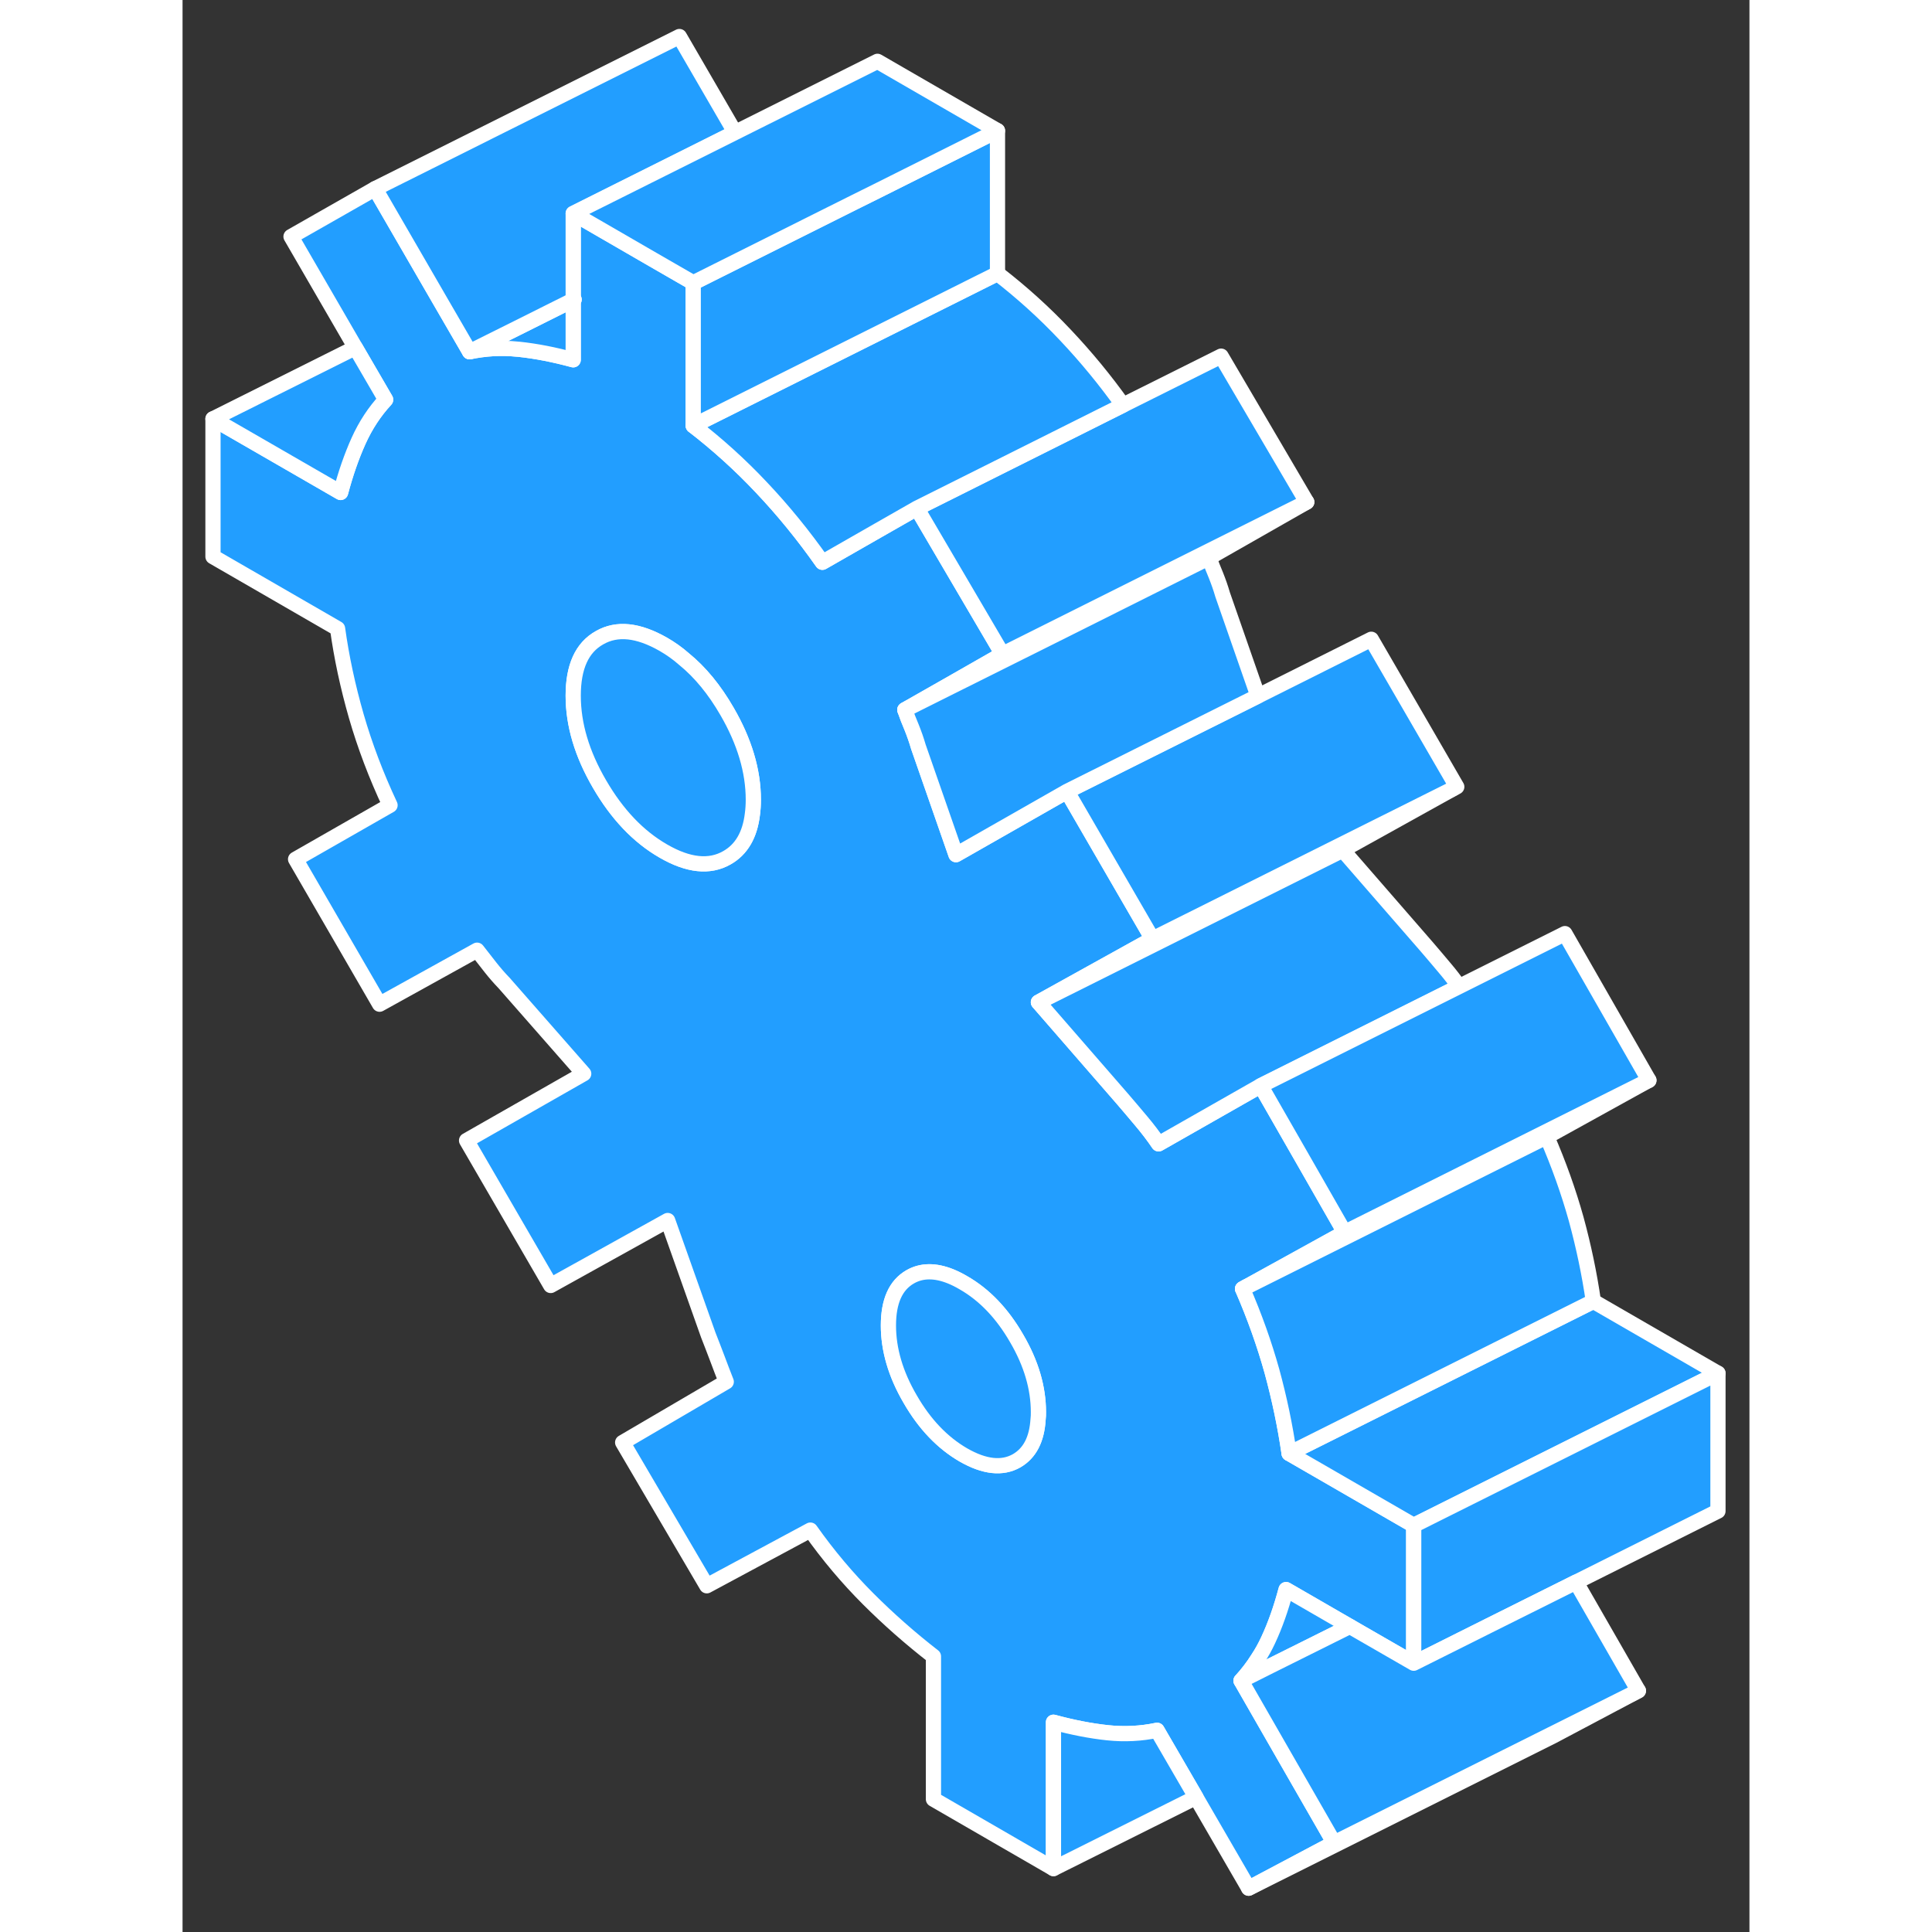 <svg width="48" height="48" viewBox="0 0 103 127" fill="#229EFF" xmlns="http://www.w3.org/2000/svg" stroke-width="1px" stroke-linecap="round" stroke-linejoin="round"><rect x="0" y="0" width="103" height="127" fill="#333333" stroke="none"/><path d="M25.68 19.651V19.721L25.74 19.691L25.68 19.651Z" stroke="white" stroke-linejoin="round"/><path d="M72.74 95.541C72.48 93.731 72.1 91.931 71.61 90.131C71.11 88.341 70.47 86.541 69.68 84.721L69.91 84.591L76.09 81.181L76.39 81.011L75.68 79.771L73.77 76.431L70.87 71.371L64.16 75.191C63.83 74.701 63.45 74.201 63.02 73.691C62.59 73.181 62.18 72.691 61.79 72.241L56.26 65.881L63.76 61.721L58.14 52.021L50.84 56.181L48.37 49.091C48.24 48.641 48.09 48.221 47.93 47.821C47.76 47.421 47.61 47.041 47.48 46.661L50.31 45.051L53.9 43.001L48.27 33.411L45.73 34.861L42.06 36.961C40.81 35.181 39.47 33.541 38.06 32.051C36.65 30.551 35.15 29.201 33.57 27.981V18.591L32.2 17.801L30.95 17.081L25.68 14.031V19.651L25.74 19.691L25.68 19.721V23.651C24.43 23.311 23.25 23.081 22.13 22.961C22.09 22.961 22.04 22.951 22 22.951C20.93 22.841 19.88 22.911 18.87 23.121L17.06 20.001L12.66 12.401L7.13 15.551L11.36 22.851L13.35 26.271C12.62 27.061 12.03 27.961 11.57 28.981C11.11 30.001 10.72 31.131 10.39 32.371L2 27.531V36.591L10.19 41.321C10.45 43.201 10.86 45.121 11.42 47.071C11.98 49.011 12.72 50.971 13.64 52.931L7.43 56.481L12.95 66.011L19.36 62.461C19.69 62.881 19.99 63.261 20.25 63.601C20.52 63.941 20.81 64.281 21.14 64.621L26.37 70.581L18.67 74.971L24.2 84.501L31.89 80.231L34.56 87.761C34.76 88.261 34.95 88.771 35.15 89.291C35.35 89.821 35.54 90.331 35.74 90.831L28.93 94.821L34.46 104.241L41.27 100.581C42.45 102.251 43.72 103.751 45.07 105.101C46.41 106.441 47.84 107.701 49.36 108.881V118.271L57.25 122.831V113.211C58.5 113.551 59.68 113.781 60.8 113.901C61.92 114.021 63.01 113.961 64.06 113.741L66.62 118.151L70.08 124.121L75.7 121.141L72.34 115.291L69.58 110.481C69.99 110.031 70.36 109.551 70.68 109.041C70.94 108.651 71.16 108.251 71.36 107.821C71.82 106.841 72.21 105.731 72.54 104.491L76.73 106.911L77.25 107.211L80.93 109.331V100.271L72.74 95.541ZM37.46 53.511C37.3 54.881 36.74 55.841 35.79 56.381C34.64 57.041 33.24 56.891 31.6 55.941C29.95 54.991 28.56 53.521 27.41 51.541C26.25 49.551 25.68 47.621 25.68 45.731C25.68 43.841 26.25 42.571 27.41 41.921C28.56 41.261 29.95 41.411 31.6 42.351C32.07 42.621 32.53 42.941 32.96 43.321C34.03 44.191 34.97 45.341 35.79 46.761C36.94 48.741 37.52 50.681 37.52 52.571C37.52 52.901 37.5 53.221 37.46 53.511ZM56.24 93.281C56.16 94.621 55.69 95.521 54.83 96.021C53.88 96.561 52.71 96.431 51.33 95.641C49.95 94.841 48.78 93.621 47.83 91.971C46.87 90.331 46.4 88.711 46.4 87.131C46.4 85.551 46.87 84.481 47.83 83.931C48.58 83.501 49.47 83.491 50.49 83.901C50.76 84.011 51.04 84.151 51.33 84.321C52.71 85.111 53.88 86.331 54.83 87.981C55.79 89.621 56.26 91.241 56.26 92.821C56.26 92.981 56.26 93.131 56.24 93.281Z" stroke="white" stroke-linejoin="round"/><path d="M25.68 19.651V19.721L25.74 19.691L25.68 19.651ZM69.91 84.591L69.68 84.721L69.92 84.601H69.91V84.591ZM83.02 63.691C82.59 63.181 82.18 62.691 81.79 62.241L76.26 55.881L83.55 51.831C81.48 52.861 64.89 61.151 63.76 61.721L56.26 65.881L61.79 72.241C62.18 72.691 62.59 73.181 63.02 73.691C63.45 74.201 63.83 74.701 64.16 75.191L70.87 71.371L83.91 64.851C83.65 64.471 83.35 64.081 83.02 63.691ZM92.74 85.541L72.74 95.541L80.93 100.271L100.93 90.271L92.74 85.541Z" stroke="white" stroke-linejoin="round"/><path d="M95.7 111.142L90.08 114.122L70.08 124.122L75.7 121.142L90 113.992L95.7 111.142Z" stroke="white" stroke-linejoin="round"/><path d="M76.73 106.911L71.51 109.511L69.58 110.481C69.99 110.031 70.36 109.551 70.68 109.041C70.94 108.651 71.16 108.251 71.36 107.821C71.82 106.841 72.21 105.731 72.54 104.491L76.73 106.911Z" stroke="white" stroke-linejoin="round"/><path d="M100.93 90.272V99.332L91.6 104.001L85.87 106.861L80.93 109.331V100.271L100.93 90.272Z" stroke="white" stroke-linejoin="round"/><path d="M96.39 71.012L89.68 74.722L76.14 81.492L69.92 84.602H69.91L76.09 81.192L76.39 81.022L96.39 71.022V71.012Z" stroke="white" stroke-linejoin="round"/><path d="M96.39 71.011L76.39 81.011L75.68 79.771L73.77 76.431L70.87 71.371L90.87 61.371L96.39 71.011Z" stroke="white" stroke-linejoin="round"/><path d="M92.74 85.542L72.74 95.542C72.48 93.732 72.1 91.932 71.61 90.132C71.11 88.342 70.47 86.542 69.68 84.722L69.92 84.602L76.14 81.492L89.68 74.722C90.47 76.542 91.11 78.342 91.61 80.132C92.1 81.932 92.48 83.732 92.74 85.542Z" stroke="white" stroke-linejoin="round"/><path d="M56.261 92.822C56.261 92.982 56.261 93.132 56.24 93.282C56.16 94.622 55.691 95.522 54.831 96.022C53.881 96.562 52.711 96.432 51.331 95.642C49.951 94.842 48.781 93.622 47.831 91.972C46.871 90.332 46.4 88.712 46.4 87.132C46.4 85.552 46.871 84.482 47.831 83.932C48.581 83.502 49.471 83.492 50.49 83.902C50.761 84.012 51.041 84.152 51.331 84.322C52.711 85.112 53.881 86.332 54.831 87.982C55.791 89.622 56.261 91.242 56.261 92.822Z" stroke="white" stroke-linejoin="round"/><path d="M83.761 51.721C83.761 51.721 83.691 51.761 83.551 51.831C81.481 52.861 64.891 61.151 63.761 61.721L58.141 52.022L70.691 45.752L78.141 42.022L83.761 51.721Z" stroke="white" stroke-linejoin="round"/><path d="M73.9 33.001L67.481 36.661L57.471 41.671L50.46 45.171L47.48 46.661L50.31 45.051L53.9 43.001L57.42 41.241L73.9 33.001Z" stroke="white" stroke-linejoin="round"/><path d="M70.69 45.751L58.14 52.021L50.84 56.181L48.37 49.091C48.24 48.641 48.09 48.221 47.93 47.821C47.76 47.421 47.611 47.041 47.48 46.661L50.46 45.171L57.471 41.671L67.481 36.661C67.611 37.041 67.76 37.421 67.93 37.821C68.09 38.221 68.24 38.641 68.37 39.091L70.69 45.751Z" stroke="white" stroke-linejoin="round"/><path d="M73.9 33.001L57.42 41.241L53.9 43.001L48.27 33.411L51.011 32.041L61.821 26.631L68.27 23.411L73.9 33.001Z" stroke="white" stroke-linejoin="round"/><path d="M61.82 26.631L51.01 32.041L48.27 33.411L45.73 34.861L42.06 36.961C40.81 35.181 39.47 33.541 38.06 32.051C36.65 30.551 35.15 29.201 33.57 27.981L53.57 17.981C55.15 19.201 56.65 20.551 58.06 22.051C59.38 23.451 60.64 24.971 61.82 26.631Z" stroke="white" stroke-linejoin="round"/><path d="M53.57 8.592V17.982L33.57 27.982V18.592L44.17 13.292L45.68 12.542L53.57 8.592Z" stroke="white" stroke-linejoin="round"/><path d="M25.68 19.722V23.652C24.43 23.312 23.25 23.082 22.13 22.962C22.09 22.962 22.04 22.952 22 22.952C20.93 22.842 19.88 22.912 18.87 23.122L22 21.562L25.68 19.722Z" stroke="white" stroke-linejoin="round"/><path d="M36.32 8.711L30.62 11.561L25.68 14.031V19.721L22 21.561L18.87 23.121L17.06 20.001L12.66 12.401L32.66 2.401L36.32 8.711Z" stroke="white" stroke-linejoin="round"/><path d="M37.52 52.571C37.52 52.901 37.5 53.221 37.46 53.511C37.3 54.881 36.74 55.841 35.79 56.381C34.64 57.041 33.24 56.891 31.6 55.941C29.95 54.991 28.56 53.521 27.41 51.541C26.25 49.551 25.68 47.621 25.68 45.731C25.68 43.841 26.25 42.571 27.41 41.921C28.56 41.261 29.95 41.411 31.6 42.351C32.07 42.621 32.53 42.941 32.96 43.321C34.03 44.191 34.97 45.341 35.79 46.761C36.94 48.741 37.52 50.681 37.52 52.571Z" stroke="white" stroke-linejoin="round"/><path d="M53.57 8.591L45.68 12.541L44.17 13.291L33.57 18.591L32.2 17.801L30.95 17.081L25.68 14.031L30.62 11.561L36.32 8.711L45.68 4.031L53.57 8.591Z" stroke="white" stroke-linejoin="round"/><path d="M95.7 111.141L90 113.991L75.7 121.141L72.34 115.291L69.58 110.481L71.51 109.511L76.73 106.911L77.25 107.211L80.93 109.331L85.87 106.861L91.6 104.001L95.7 111.141Z" stroke="white" stroke-linejoin="round"/><path d="M66.62 118.151L57.25 122.831V113.211C58.5 113.551 59.68 113.781 60.8 113.901C61.92 114.021 63.01 113.961 64.06 113.741L66.62 118.151Z" stroke="white" stroke-linejoin="round"/><path d="M13.35 26.272C12.62 27.062 12.03 27.962 11.57 28.982C11.11 30.002 10.72 31.132 10.39 32.372L2 27.532L11.36 22.852L13.35 26.272Z" stroke="white" stroke-linejoin="round"/><path d="M56.27 65.882L76.269 55.882" stroke="white" stroke-linejoin="round"/></svg>